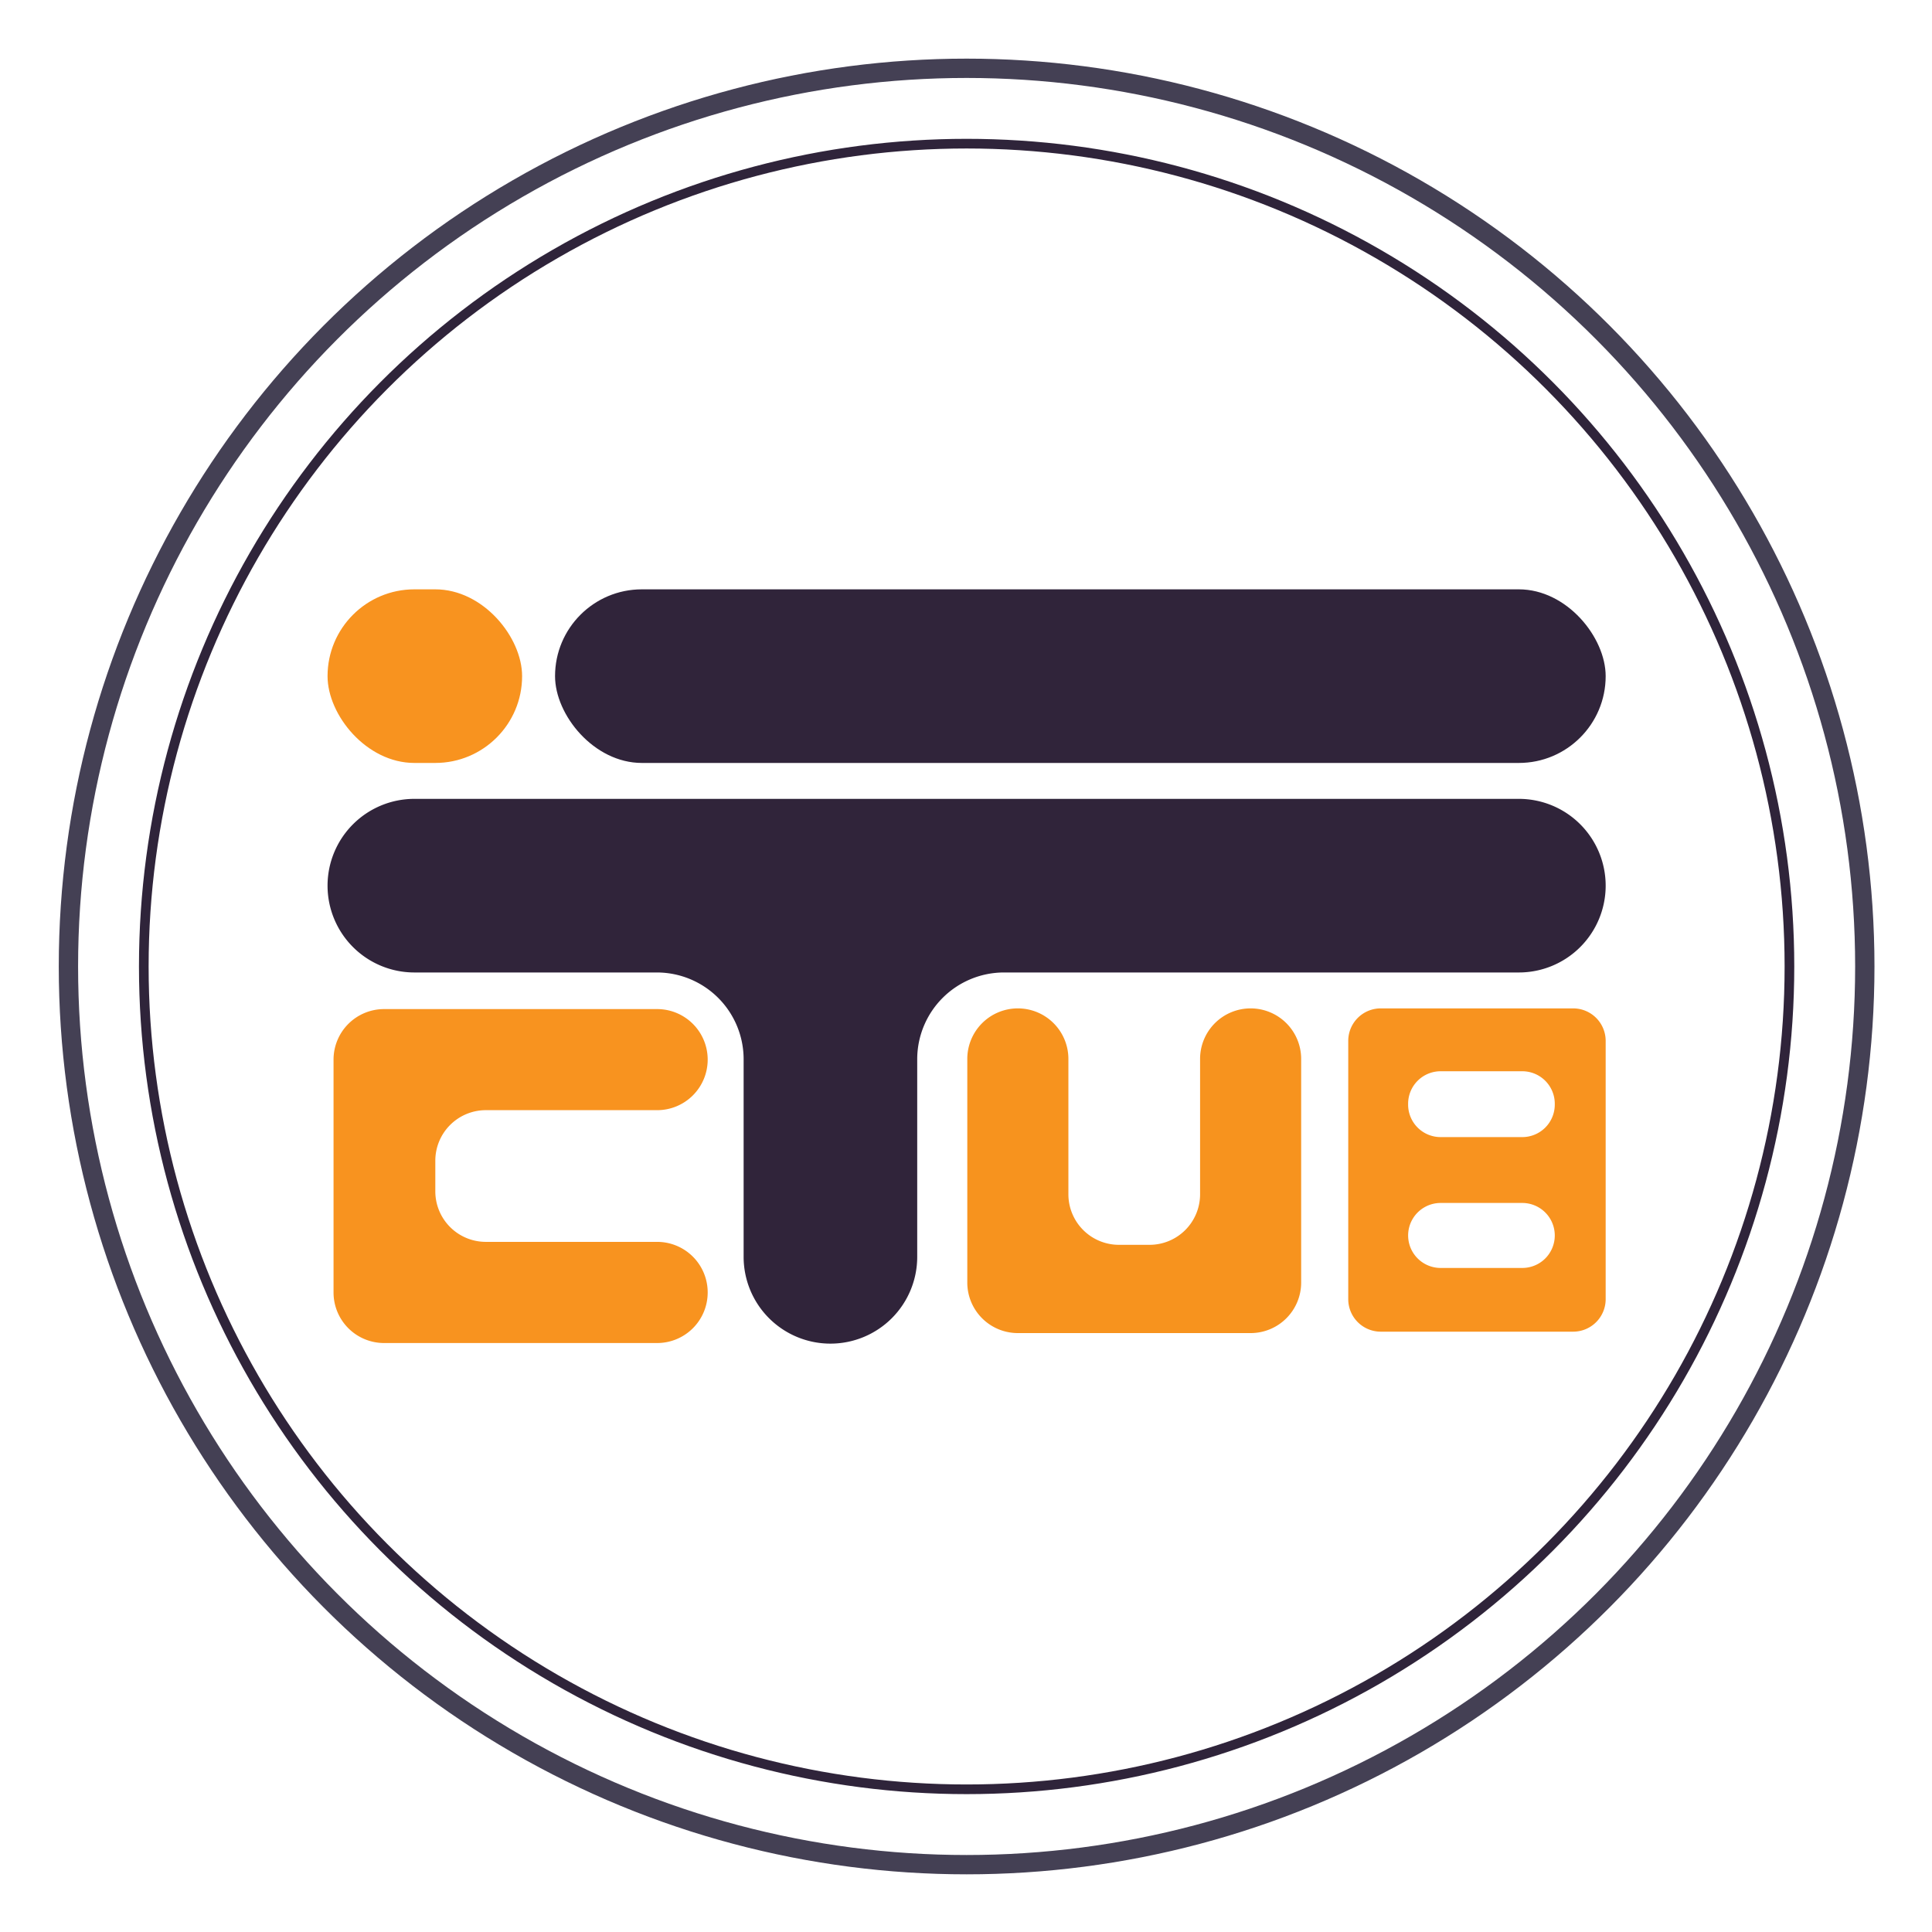 <svg id="Layer_1" data-name="Layer 1" xmlns="http://www.w3.org/2000/svg" viewBox="0 0 1000 1000"><defs><style>.cls-1,.cls-2{fill:none;stroke-miterlimit:10;}.cls-1{stroke:#444054;stroke-width:10px;}.cls-2{stroke:#2f243a;stroke-width:5px;}.cls-3{fill:#30243a;}.cls-4{fill:#f8931f;}.cls-5{fill:#f7931e;}</style></defs><title>IT CLUB 21</title><g id="SHAPE"><circle class="cls-1" cx="500.32" cy="500.25" r="464.9"/><circle class="cls-2" cx="500.32" cy="500.25" r="425.89"/></g><g id="LOGO"><rect class="cls-3" x="287.29" y="305.04" width="543.8" height="89.86" rx="44.93"/><path class="cls-3" d="M831.09,458.42h0a44.93,44.93,0,0,1-44.93,44.93H519.68a44.93,44.93,0,0,0-44.93,44.93V650.53a44.92,44.92,0,0,1-44.92,44.93h0a44.92,44.92,0,0,1-44.93-44.93V548.28A44.93,44.93,0,0,0,340,503.35H214.47a44.94,44.94,0,0,1-44.93-44.93h0a44.94,44.94,0,0,1,44.93-44.93H786.16A44.93,44.93,0,0,1,831.09,458.42Z"/><rect class="cls-4" x="169.54" y="305.04" width="100.7" height="89.86" rx="44.93"/><path class="cls-4" d="M814.27,521.94H714.68a16.82,16.82,0,0,0-16.83,16.83V672.44a16.83,16.83,0,0,0,16.83,16.83h99.59a16.83,16.83,0,0,0,16.82-16.83V538.77A16.82,16.82,0,0,0,814.27,521.94ZM799.83,651.37a16.81,16.81,0,0,1-11.9,4.92H745.67a16.82,16.82,0,1,1,0-33.64h42.26a16.83,16.83,0,0,1,11.9,28.72Zm4.92-79.64a16.82,16.82,0,0,1-16.82,16.83H745.67a16.82,16.82,0,0,1-16.83-16.83v-.43a16.82,16.82,0,0,1,16.83-16.82h42.26a16.82,16.82,0,0,1,16.82,16.82Z"/><path class="cls-4" d="M225.32,600.78v15.85a26.16,26.16,0,0,0,26.16,26.16h88.66A26.16,26.16,0,0,1,366.3,669h0a26.16,26.16,0,0,1-26.16,26.15H198.8A26.16,26.16,0,0,1,172.64,669V548.46A26.16,26.16,0,0,1,198.8,522.3H340.14a26.16,26.16,0,0,1,26.16,26.16h0a26.16,26.16,0,0,1-26.16,26.16H251.48A26.16,26.16,0,0,0,225.32,600.78Z"/><path class="cls-5" d="M579.15,644.32H595a26.16,26.16,0,0,0,26.16-26.16V548.1a26.16,26.16,0,0,1,26.16-26.16h0a26.16,26.16,0,0,1,26.16,26.16V663.88A26.16,26.16,0,0,1,647.32,690H526.83a26.16,26.16,0,0,1-26.16-26.16V548.1a26.16,26.16,0,0,1,26.16-26.16h0A26.16,26.16,0,0,1,553,548.1v70.06A26.17,26.17,0,0,0,579.15,644.32Z"/></g></svg>
